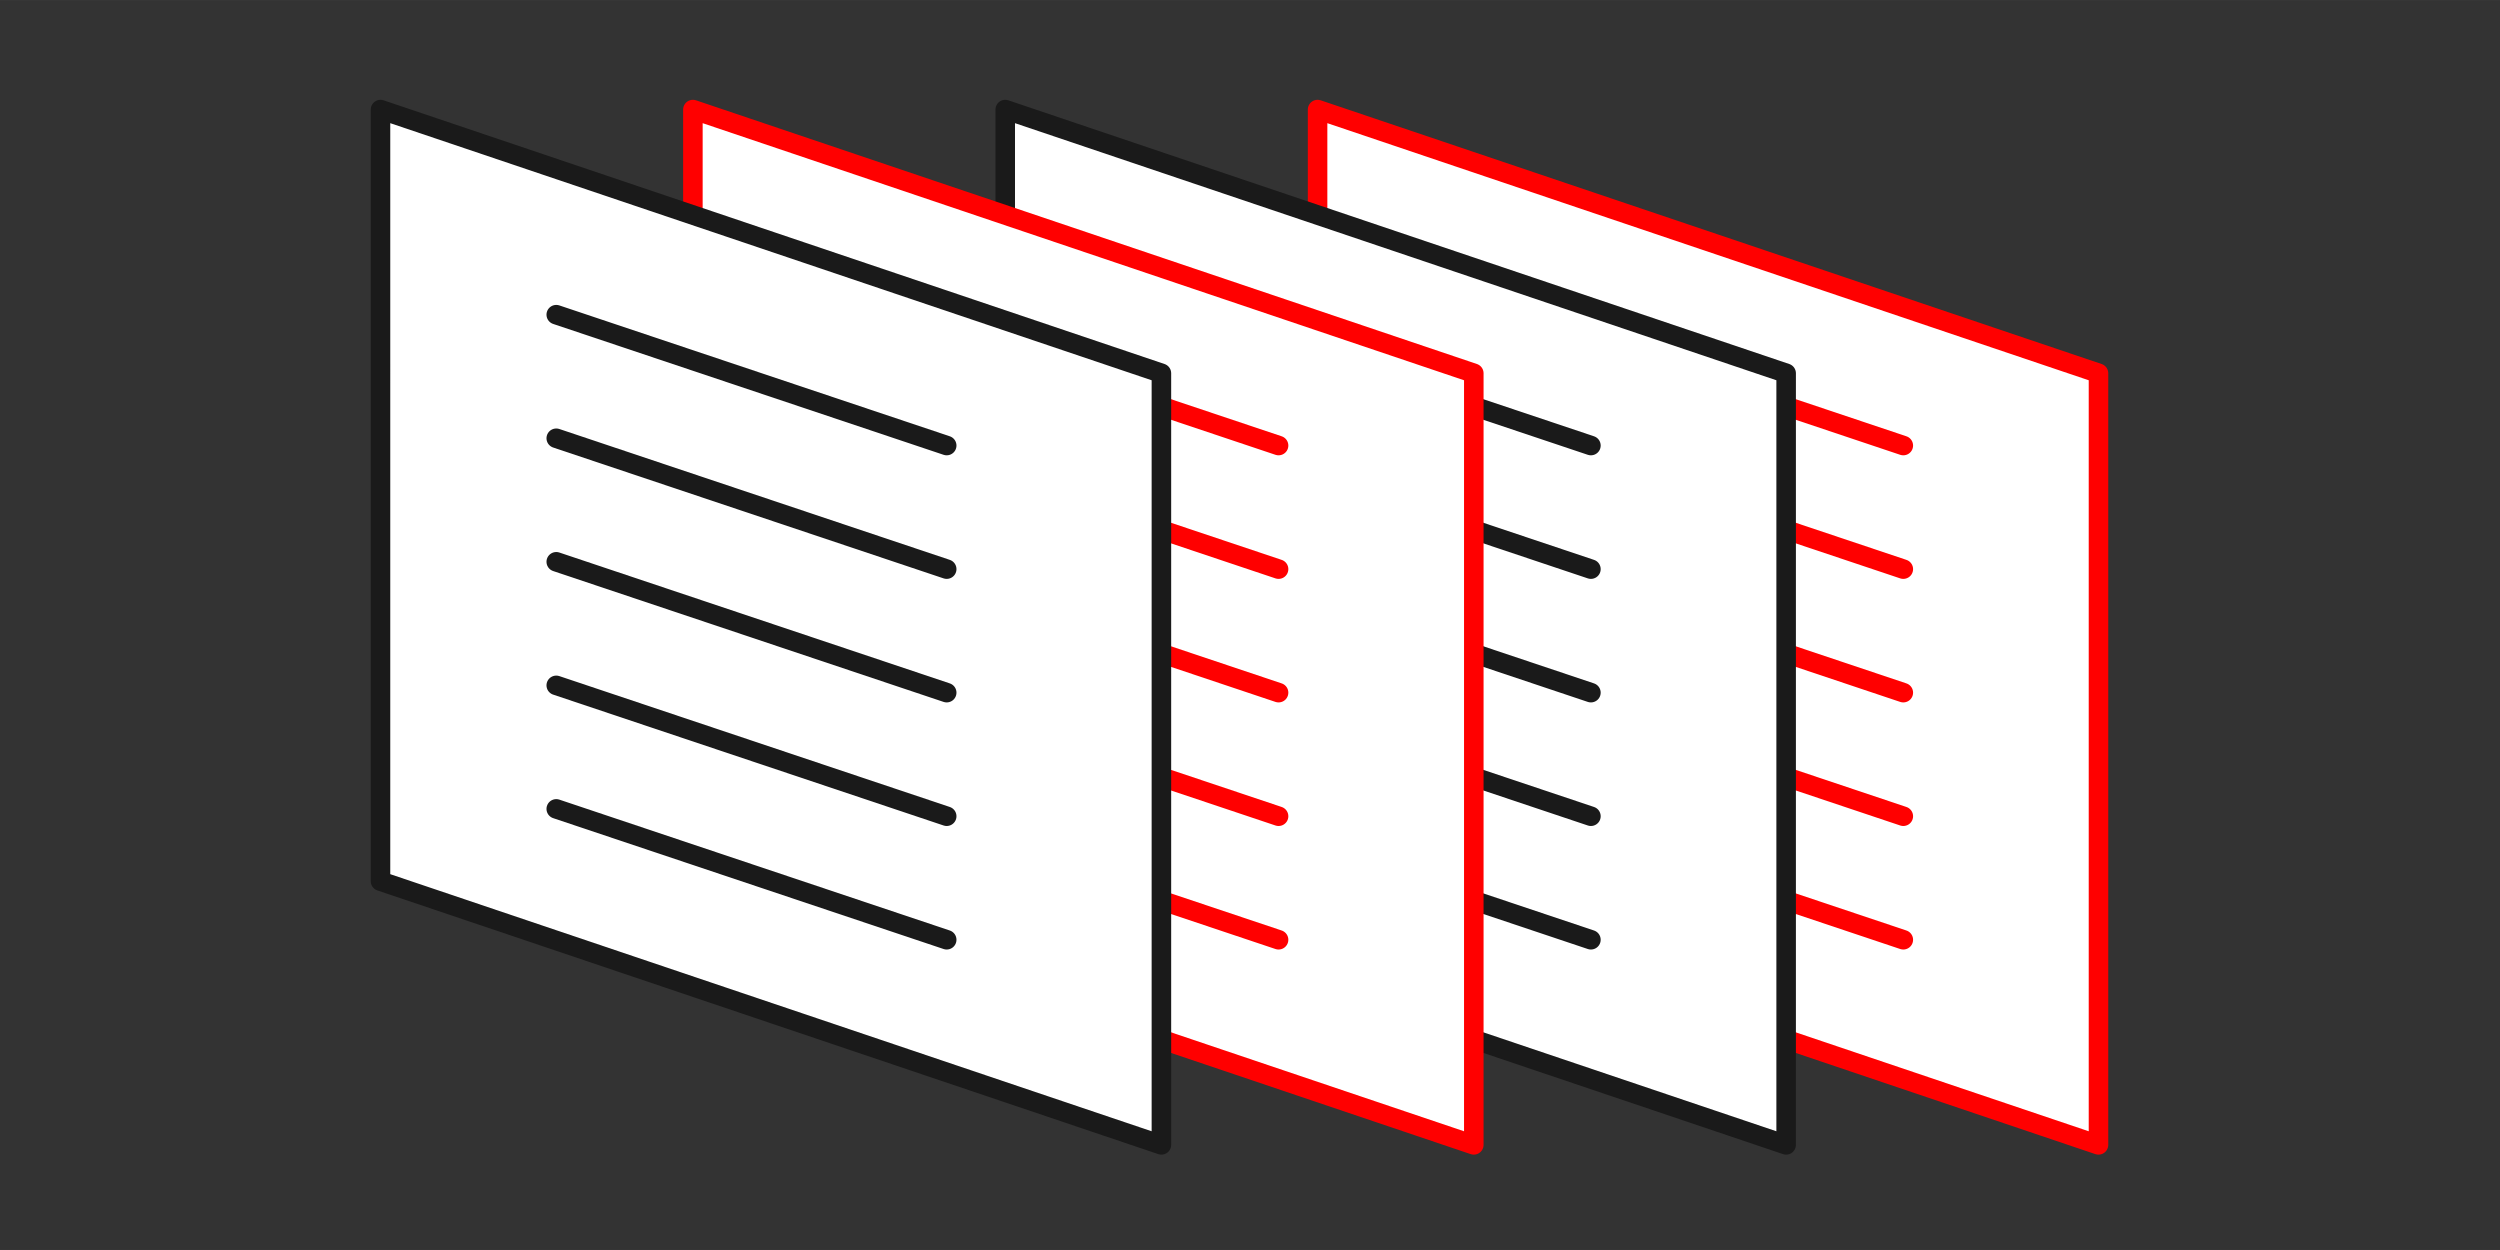 <?xml version="1.0" encoding="UTF-8" standalone="no"?>
<svg
   xmlns:dc="http://purl.org/dc/elements/1.1/"
   xmlns:cc="http://creativecommons.org/ns#"
   xmlns:rdf="http://www.w3.org/1999/02/22-rdf-syntax-ns#"
   xmlns:svg="http://www.w3.org/2000/svg"
   xmlns="http://www.w3.org/2000/svg"
   xmlns:sodipodi="http://sodipodi.sourceforge.net/DTD/sodipodi-0.dtd"
   xmlns:inkscape="http://www.inkscape.org/namespaces/inkscape"
   width="128"
   height="64"
   viewBox="0 0 33.867 16.933"
   version="1.1"
   id="svg8"
   inkscape:version="1.0.2 (e86c870879, 2021-01-15, custom)"
   sodipodi:docname="alternate_mix.svg">
  <rect x="0" y="0" width="33.867" height="16.933" fill="#333333" stroke="none"/>
  <defs
     id="defs2" />
  <sodipodi:namedview
     id="base"
     pagecolor="#ffffff"
     bordercolor="#666666"
     borderopacity="1.0"
     inkscape:pageopacity="0.0"
     inkscape:pageshadow="2"
     inkscape:zoom="5.6568542"
     inkscape:cx="108.11517"
     inkscape:cy="40.235512"
     inkscape:document-units="px"
     inkscape:current-layer="g1030"
     showgrid="true"
     units="px"
     inkscape:window-width="1920"
     inkscape:window-height="993"
     inkscape:window-x="0"
     inkscape:window-y="0"
     inkscape:window-maximized="1"
     inkscape:snap-bbox="true"
     inkscape:snap-bbox-midpoints="false"
     inkscape:bbox-nodes="true"
     inkscape:snap-nodes="true"
     inkscape:snap-others="false"
     inkscape:snap-global="true"
     inkscape:document-rotation="0"
     inkscape:snap-grids="true"
     showguides="false">
    <inkscape:grid
       type="xygrid"
       id="grid4504" />
  </sodipodi:namedview>
  <g
     inkscape:label="Livello 1"
     inkscape:groupmode="layer"
     id="layer1"
     transform="translate(0,-270.542)">
    <g
       id="g961"
       transform="translate(0.761,0.192)">
      <g
         id="g4512"
         transform="matrix(0.663,0,0,0.663,-4.01,90.711)"
         style="fill:#ffffff;fill-opacity:1;stroke-width:0.399;stroke-miterlimit:4;stroke-dasharray:none">
        <g
           id="g1030"
           transform="translate(0.798,1.197)">
          <g
             id="g890"
             transform="translate(2.393)">
            <path
               sodipodi:nodetypes="ccccc"
               inkscape:connector-curvature="0"
               id="path4506-36-1-3-6"
               d="m 28.631,287.756 6.8e-5,-15.766 15.956,5.388 -7.1e-5,15.766 z"
               style="fill:#ffffff;fill-opacity:1;stroke:#ff0000;stroke-width:0.399;stroke-linecap:round;stroke-linejoin:round;stroke-miterlimit:4;stroke-dasharray:none;stroke-opacity:1" />
            <g
               id="g902-6-0"
               transform="translate(1.596,-0.798)"
               style="fill:#ffffff;fill-opacity:1;stroke:#ff0000;stroke-width:0.399;stroke-miterlimit:4;stroke-dasharray:none;stroke-opacity:1">
              <path
                 style="fill:none;fill-opacity:1;stroke:#ff0000;stroke-width:0.399;stroke-linecap:round;stroke-linejoin:miter;stroke-miterlimit:4;stroke-dasharray:none;stroke-opacity:1"
                 d="m 31.025,276.979 7.978,2.674"
                 id="path850-5-9-75-6"
                 sodipodi:nodetypes="cc" />
              <path
                 style="fill:none;fill-opacity:1;stroke:#ff0000;stroke-width:0.399;stroke-linecap:round;stroke-linejoin:miter;stroke-miterlimit:4;stroke-dasharray:none;stroke-opacity:1"
                 d="m 31.025,279.504 7.978,2.674"
                 id="path850-5-9-3-3-2"
                 sodipodi:nodetypes="cc" />
              <path
                 style="fill:none;fill-opacity:1;stroke:#ff0000;stroke-width:0.399;stroke-linecap:round;stroke-linejoin:miter;stroke-miterlimit:4;stroke-dasharray:none;stroke-opacity:1"
                 d="m 31.025,282.028 7.978,2.674"
                 id="path850-5-9-6-5-6"
                 sodipodi:nodetypes="cc" />
              <path
                 style="fill:none;fill-opacity:1;stroke:#ff0000;stroke-width:0.399;stroke-linecap:round;stroke-linejoin:miter;stroke-miterlimit:4;stroke-dasharray:none;stroke-opacity:1"
                 d="m 31.025,284.553 7.978,2.674"
                 id="path850-5-9-7-6-1"
                 sodipodi:nodetypes="cc" />
              <path
                 style="fill:none;fill-opacity:1;stroke:#ff0000;stroke-width:0.399;stroke-linecap:round;stroke-linejoin:miter;stroke-miterlimit:4;stroke-dasharray:none;stroke-opacity:1"
                 d="m 31.025,287.077 7.978,2.674"
                 id="path850-5-9-5-2-8"
                 sodipodi:nodetypes="cc" />
            </g>
            <path
               sodipodi:nodetypes="ccccc"
               inkscape:connector-curvature="0"
               id="path4506-36-1-3-9"
               d="m 22.249,287.756 6.8e-5,-15.766 15.956,5.388 -7.1e-5,15.766 z"
               style="fill:#ffffff;fill-opacity:1;stroke:#1a1a1a;stroke-width:0.399;stroke-linecap:round;stroke-linejoin:round;stroke-miterlimit:4;stroke-dasharray:none;stroke-opacity:1" />
            <g
               id="g902-6-1"
               transform="translate(-4.787,-0.798)"
               style="fill:#ffffff;fill-opacity:1;stroke-width:0.399;stroke-miterlimit:4;stroke-dasharray:none">
              <path
                 style="fill:none;fill-opacity:1;stroke:#1a1a1a;stroke-width:0.399;stroke-linecap:round;stroke-linejoin:miter;stroke-miterlimit:4;stroke-dasharray:none;stroke-opacity:1"
                 d="m 31.025,276.979 7.978,2.674"
                 id="path850-5-9-75-2"
                 sodipodi:nodetypes="cc" />
              <path
                 style="fill:none;fill-opacity:1;stroke:#1a1a1a;stroke-width:0.399;stroke-linecap:round;stroke-linejoin:miter;stroke-miterlimit:4;stroke-dasharray:none;stroke-opacity:1"
                 d="m 31.025,279.504 7.978,2.674"
                 id="path850-5-9-3-3-7"
                 sodipodi:nodetypes="cc" />
              <path
                 style="fill:none;fill-opacity:1;stroke:#1a1a1a;stroke-width:0.399;stroke-linecap:round;stroke-linejoin:miter;stroke-miterlimit:4;stroke-dasharray:none;stroke-opacity:1"
                 d="m 31.025,282.028 7.978,2.674"
                 id="path850-5-9-6-5-0"
                 sodipodi:nodetypes="cc" />
              <path
                 style="fill:none;fill-opacity:1;stroke:#1a1a1a;stroke-width:0.399;stroke-linecap:round;stroke-linejoin:miter;stroke-miterlimit:4;stroke-dasharray:none;stroke-opacity:1"
                 d="m 31.025,284.553 7.978,2.674"
                 id="path850-5-9-7-6-9"
                 sodipodi:nodetypes="cc" />
              <path
                 style="fill:none;fill-opacity:1;stroke:#1a1a1a;stroke-width:0.399;stroke-linecap:round;stroke-linejoin:miter;stroke-miterlimit:4;stroke-dasharray:none;stroke-opacity:1"
                 d="m 31.025,287.077 7.978,2.674"
                 id="path850-5-9-5-2-3"
                 sodipodi:nodetypes="cc" />
            </g>
            <path
               sodipodi:nodetypes="ccccc"
               inkscape:connector-curvature="0"
               id="path4506-36-1-3"
               d="m 15.867,287.756 6.8e-5,-15.766 15.956,5.388 -7.1e-5,15.766 z"
               style="fill:#ffffff;fill-opacity:1;stroke:#ff0000;stroke-width:0.399;stroke-linecap:round;stroke-linejoin:round;stroke-miterlimit:4;stroke-dasharray:none;stroke-opacity:1" />
            <g
               id="g902-6"
               transform="translate(-11.169,-0.798)"
               style="fill:#ffffff;fill-opacity:1;stroke:#ff0000;stroke-width:0.399;stroke-miterlimit:4;stroke-dasharray:none;stroke-opacity:1">
              <path
                 style="fill:none;fill-opacity:1;stroke:#ff0000;stroke-width:0.399;stroke-linecap:round;stroke-linejoin:miter;stroke-miterlimit:4;stroke-dasharray:none;stroke-opacity:1"
                 d="m 31.025,276.979 7.978,2.674"
                 id="path850-5-9-75"
                 sodipodi:nodetypes="cc" />
              <path
                 style="fill:none;fill-opacity:1;stroke:#ff0000;stroke-width:0.399;stroke-linecap:round;stroke-linejoin:miter;stroke-miterlimit:4;stroke-dasharray:none;stroke-opacity:1"
                 d="m 31.025,279.504 7.978,2.674"
                 id="path850-5-9-3-3"
                 sodipodi:nodetypes="cc" />
              <path
                 style="fill:none;fill-opacity:1;stroke:#ff0000;stroke-width:0.399;stroke-linecap:round;stroke-linejoin:miter;stroke-miterlimit:4;stroke-dasharray:none;stroke-opacity:1"
                 d="m 31.025,282.028 7.978,2.674"
                 id="path850-5-9-6-5"
                 sodipodi:nodetypes="cc" />
              <path
                 style="fill:none;fill-opacity:1;stroke:#ff0000;stroke-width:0.399;stroke-linecap:round;stroke-linejoin:miter;stroke-miterlimit:4;stroke-dasharray:none;stroke-opacity:1"
                 d="m 31.025,284.553 7.978,2.674"
                 id="path850-5-9-7-6"
                 sodipodi:nodetypes="cc" />
              <path
                 style="fill:none;fill-opacity:1;stroke:#ff0000;stroke-width:0.399;stroke-linecap:round;stroke-linejoin:miter;stroke-miterlimit:4;stroke-dasharray:none;stroke-opacity:1"
                 d="m 31.025,287.077 7.978,2.674"
                 id="path850-5-9-5-2"
                 sodipodi:nodetypes="cc" />
            </g>
            <path
               sodipodi:nodetypes="ccccc"
               inkscape:connector-curvature="0"
               id="path4506-36-1"
               d="m 9.484,287.756 6.8e-5,-15.766 15.956,5.388 -7.1e-5,15.766 z"
               style="fill:#ffffff;fill-opacity:1;stroke:#1a1a1a;stroke-width:0.399;stroke-linecap:round;stroke-linejoin:round;stroke-miterlimit:4;stroke-dasharray:none;stroke-opacity:1" />
            <g
               id="g902"
               transform="translate(-17.95,-0.798)">
              <path
                 style="fill:none;fill-opacity:1;stroke:#1a1a1a;stroke-width:0.399;stroke-linecap:round;stroke-linejoin:miter;stroke-miterlimit:4;stroke-dasharray:none;stroke-opacity:1"
                 d="m 31.025,276.979 7.978,2.674"
                 id="path850-5-9"
                 sodipodi:nodetypes="cc" />
              <path
                 style="fill:none;fill-opacity:1;stroke:#1a1a1a;stroke-width:0.399;stroke-linecap:round;stroke-linejoin:miter;stroke-miterlimit:4;stroke-dasharray:none;stroke-opacity:1"
                 d="m 31.025,279.504 7.978,2.674"
                 id="path850-5-9-3"
                 sodipodi:nodetypes="cc" />
              <path
                 style="fill:none;fill-opacity:1;stroke:#1a1a1a;stroke-width:0.399;stroke-linecap:round;stroke-linejoin:miter;stroke-miterlimit:4;stroke-dasharray:none;stroke-opacity:1"
                 d="m 31.025,282.028 7.978,2.674"
                 id="path850-5-9-6"
                 sodipodi:nodetypes="cc" />
              <path
                 style="fill:none;fill-opacity:1;stroke:#1a1a1a;stroke-width:0.399;stroke-linecap:round;stroke-linejoin:miter;stroke-miterlimit:4;stroke-dasharray:none;stroke-opacity:1"
                 d="m 31.025,284.553 7.978,2.674"
                 id="path850-5-9-7"
                 sodipodi:nodetypes="cc" />
              <path
                 style="fill:none;fill-opacity:1;stroke:#1a1a1a;stroke-width:0.399;stroke-linecap:round;stroke-linejoin:miter;stroke-miterlimit:4;stroke-dasharray:none;stroke-opacity:1"
                 d="m 31.025,287.077 7.978,2.674"
                 id="path850-5-9-5"
                 sodipodi:nodetypes="cc" />
            </g>
          </g>
        </g>
      </g>
    </g>
  </g>
</svg>
